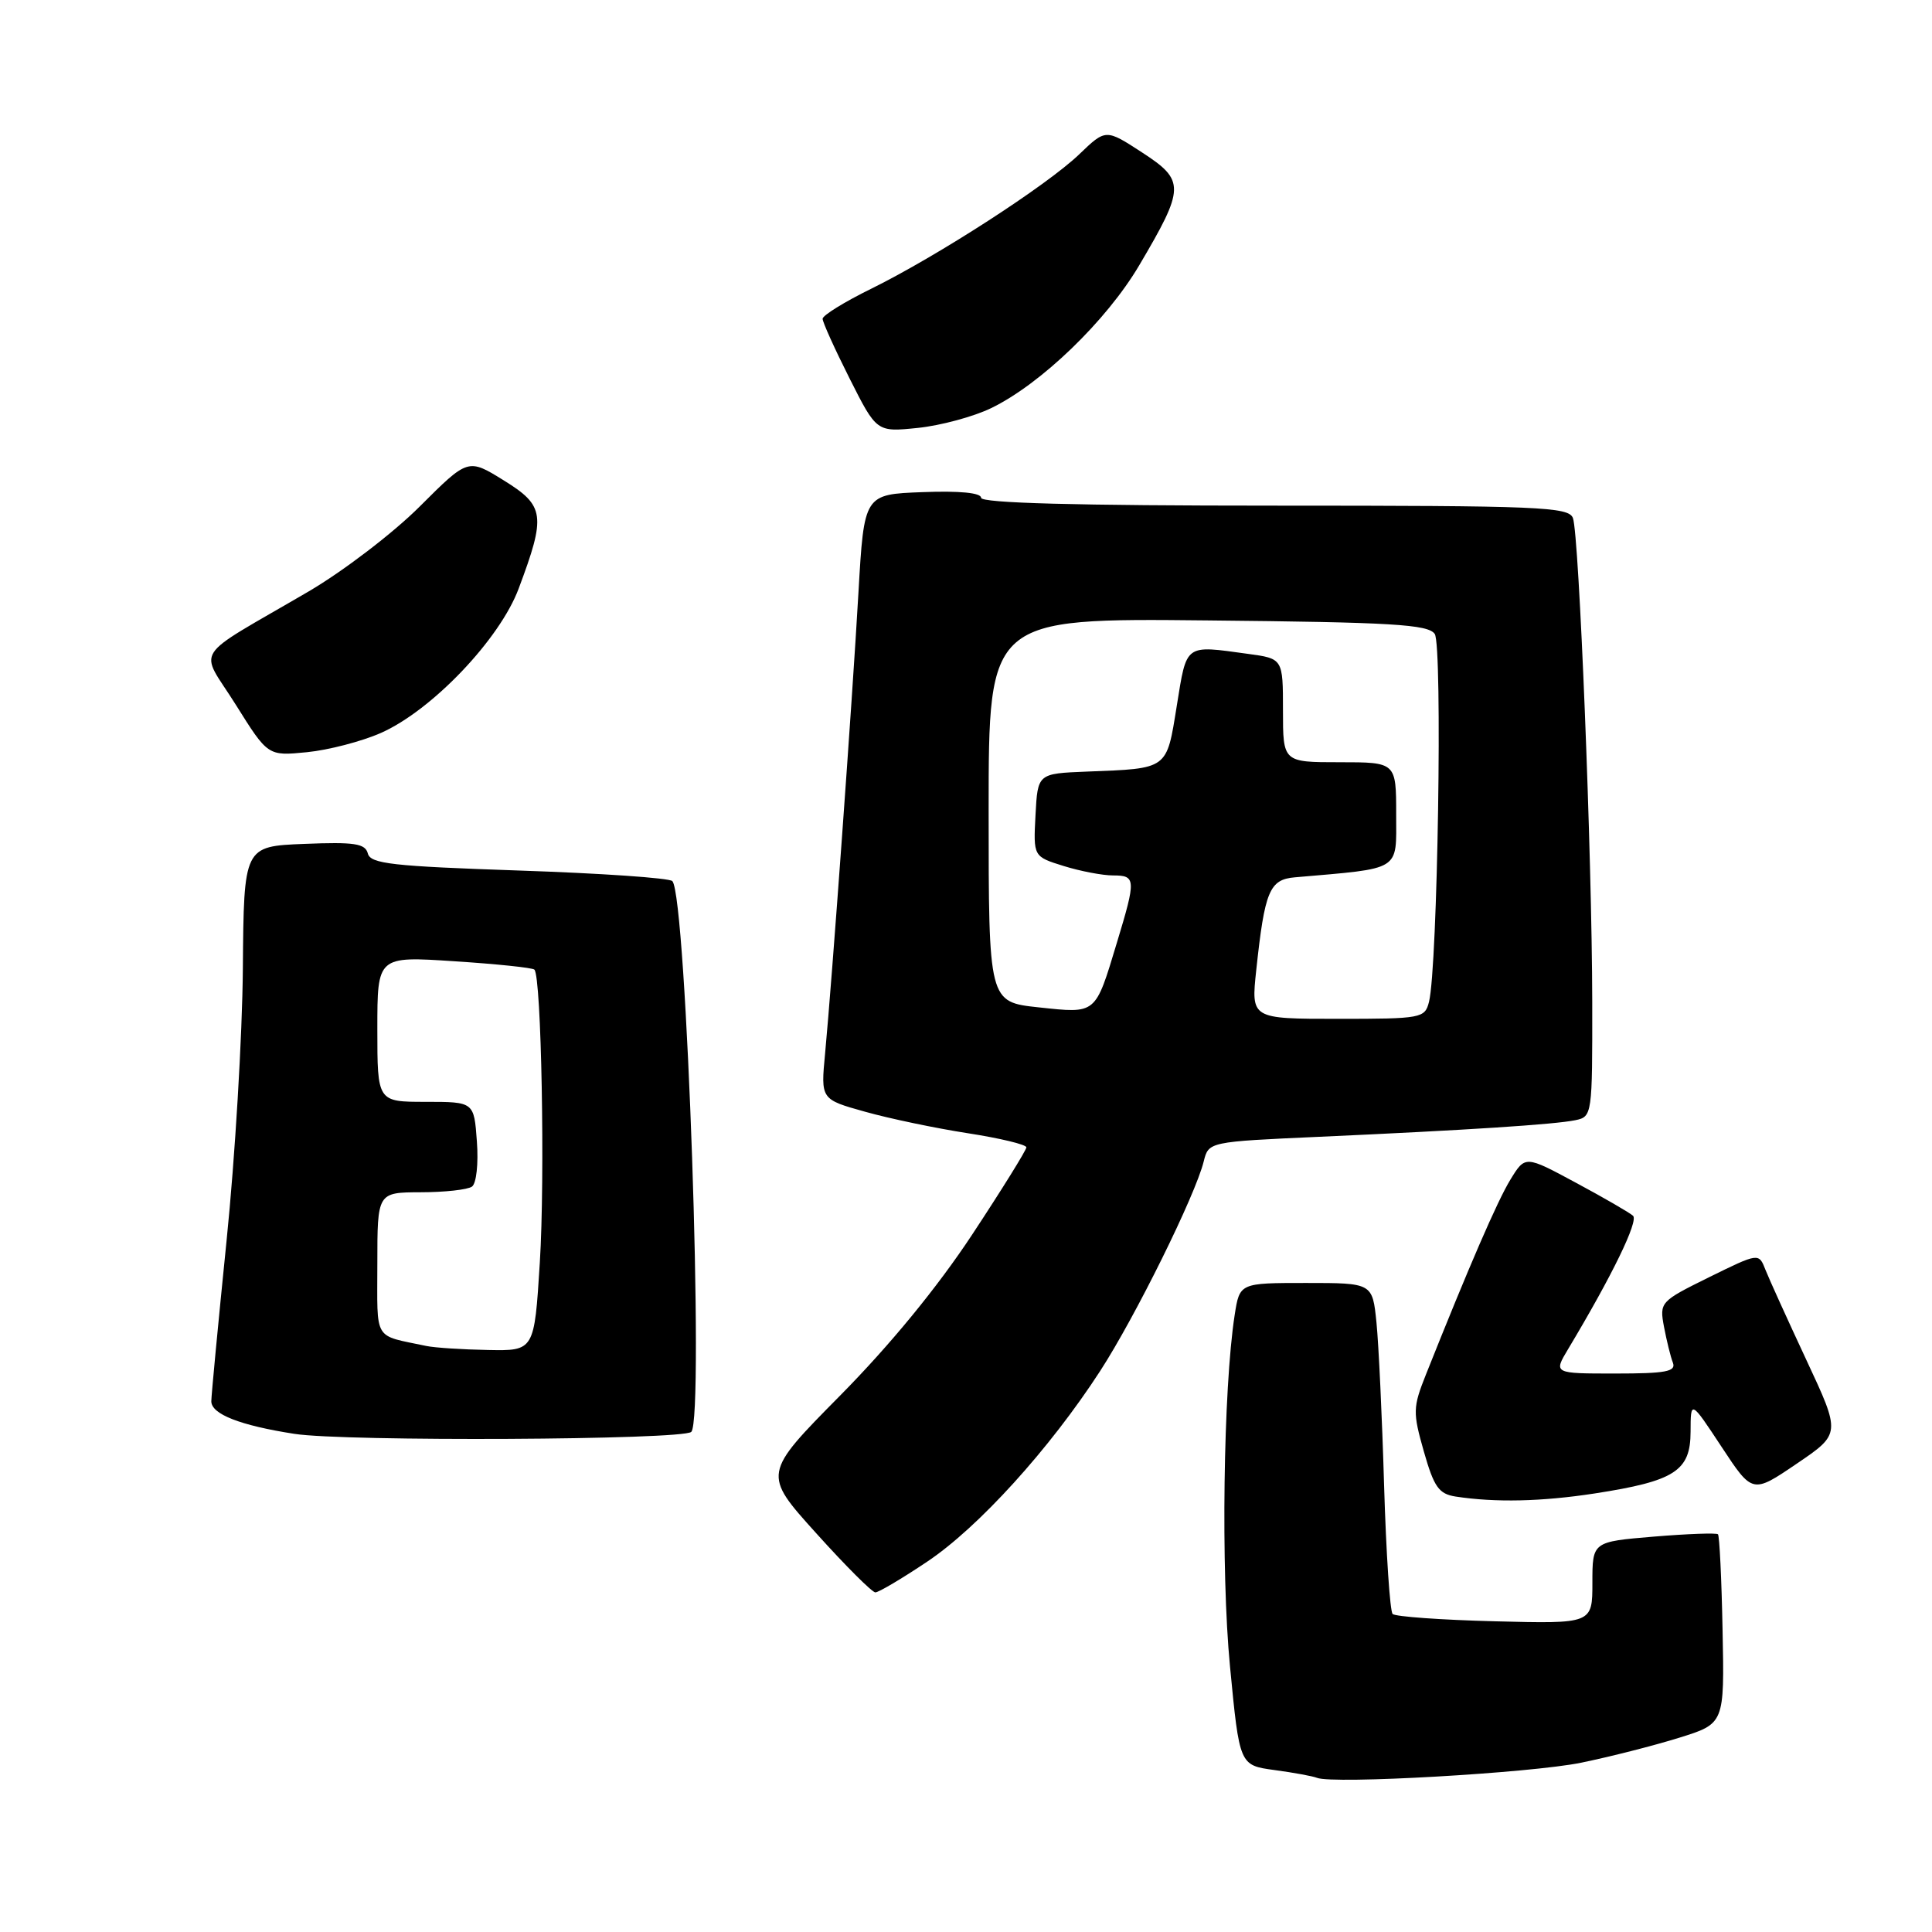 <?xml version="1.0" encoding="UTF-8" standalone="no"?>
<!DOCTYPE svg PUBLIC "-//W3C//DTD SVG 1.1//EN" "http://www.w3.org/Graphics/SVG/1.1/DTD/svg11.dtd" >
<svg xmlns="http://www.w3.org/2000/svg" xmlns:xlink="http://www.w3.org/1999/xlink" version="1.1" viewBox="0 0 256 256">
 <g >
 <path fill="currentColor"
d=" M 209.50 233.57 C 213.35 232.78 219.20 231.29 222.50 230.26 C 228.50 228.39 228.50 228.39 228.25 216.03 C 228.12 209.24 227.84 203.51 227.64 203.30 C 227.43 203.10 223.60 203.24 219.13 203.61 C 211.00 204.29 211.00 204.29 211.00 209.72 C 211.00 215.16 211.00 215.16 198.08 214.83 C 190.97 214.65 184.87 214.21 184.53 213.86 C 184.18 213.51 183.67 205.86 183.40 196.86 C 183.14 187.86 182.68 178.14 182.39 175.25 C 181.86 170.00 181.86 170.00 173.06 170.00 C 164.26 170.00 164.26 170.00 163.60 174.25 C 162.09 183.95 161.76 208.15 162.98 220.80 C 164.24 233.91 164.24 233.91 168.87 234.54 C 171.42 234.88 173.95 235.35 174.50 235.57 C 176.58 236.44 202.79 234.94 209.50 233.57 Z  M 122.84 206.94 C 129.63 202.41 139.09 191.98 145.78 181.66 C 150.43 174.49 158.41 158.34 159.50 153.89 C 160.15 151.29 160.15 151.29 174.82 150.63 C 194.36 149.75 206.01 149.00 208.75 148.43 C 210.97 147.97 211.00 147.73 210.98 132.73 C 210.95 113.38 209.24 70.80 208.42 68.64 C 207.85 67.16 204.01 67.00 168.89 67.00 C 142.58 67.00 130.00 66.66 130.00 65.96 C 130.00 65.30 127.15 65.02 122.25 65.21 C 114.50 65.50 114.50 65.50 113.75 78.50 C 112.94 92.76 110.24 129.95 109.33 139.58 C 108.75 145.67 108.75 145.67 114.63 147.31 C 117.86 148.22 123.99 149.50 128.25 150.16 C 132.51 150.82 136.00 151.66 136.00 152.03 C 136.00 152.39 132.77 157.60 128.81 163.60 C 124.20 170.59 117.93 178.23 111.34 184.90 C 101.06 195.30 101.06 195.30 108.14 203.15 C 112.03 207.47 115.56 211.00 115.99 211.00 C 116.42 211.00 119.50 209.18 122.84 206.94 Z  M 211.31 197.89 C 221.92 196.25 224.00 194.91 224.01 189.72 C 224.02 185.50 224.02 185.50 228.12 191.72 C 232.21 197.93 232.21 197.93 238.07 193.95 C 243.92 189.98 243.92 189.98 239.37 180.24 C 236.87 174.88 234.42 169.49 233.93 168.25 C 233.05 166.00 233.05 166.00 226.46 169.24 C 219.98 172.44 219.88 172.55 220.49 175.82 C 220.84 177.65 221.36 179.79 221.67 180.57 C 222.11 181.74 220.71 182.00 214.03 182.00 C 205.84 182.00 205.84 182.00 207.79 178.75 C 213.63 169.01 217.15 161.76 216.38 161.09 C 215.89 160.66 212.49 158.69 208.80 156.71 C 202.10 153.10 202.10 153.10 200.14 156.30 C 198.40 159.14 194.62 167.88 188.94 182.14 C 187.21 186.49 187.19 187.14 188.67 192.34 C 190.01 197.04 190.65 197.95 192.87 198.30 C 198.16 199.11 204.28 198.97 211.31 197.89 Z  M 91.60 189.73 C 93.35 187.98 90.97 118.80 89.09 116.75 C 88.71 116.34 79.57 115.71 68.78 115.35 C 52.01 114.78 49.09 114.46 48.74 113.09 C 48.39 111.77 46.98 111.55 40.32 111.82 C 32.31 112.14 32.31 112.14 32.18 128.32 C 32.11 137.22 31.14 153.46 30.02 164.41 C 28.91 175.36 28.00 184.93 28.00 185.68 C 28.00 187.38 31.80 188.87 38.99 189.99 C 45.66 191.04 90.52 190.81 91.60 189.73 Z  M 50.47 97.12 C 57.23 94.13 66.22 84.71 68.73 77.98 C 72.36 68.29 72.19 67.02 66.76 63.66 C 62.02 60.72 62.02 60.72 55.62 67.11 C 52.10 70.63 45.46 75.70 40.86 78.39 C 25.10 87.60 26.38 85.62 31.25 93.39 C 35.50 100.18 35.50 100.18 40.67 99.67 C 43.52 99.39 47.93 98.24 50.47 97.12 Z  M 131.33 54.08 C 137.91 50.90 146.62 42.50 150.95 35.16 C 157.02 24.87 157.05 23.92 151.33 20.20 C 146.52 17.07 146.52 17.07 143.01 20.44 C 138.72 24.56 124.25 33.91 115.48 38.24 C 111.91 39.99 109.00 41.79 109.00 42.24 C 109.00 42.69 110.61 46.25 112.58 50.16 C 116.16 57.26 116.16 57.26 121.62 56.70 C 124.63 56.39 129.00 55.21 131.33 54.08 Z  M 166.46 128.54 C 167.58 118.06 168.21 116.54 171.57 116.25 C 185.82 115.01 185.00 115.52 185.00 107.93 C 185.00 101.00 185.00 101.00 177.50 101.00 C 170.00 101.00 170.00 101.00 170.00 94.14 C 170.00 87.27 170.00 87.27 165.36 86.64 C 156.92 85.48 157.27 85.23 155.93 93.52 C 154.56 102.03 154.86 101.82 144.00 102.24 C 137.50 102.50 137.50 102.50 137.21 108.00 C 136.92 113.50 136.92 113.50 140.94 114.75 C 143.16 115.44 146.10 116.00 147.48 116.00 C 150.52 116.00 150.55 116.48 148.00 124.89 C 145.10 134.49 145.33 134.30 137.63 133.48 C 131.00 132.77 131.00 132.77 131.00 107.34 C 131.00 81.91 131.00 81.91 160.04 82.21 C 184.49 82.45 189.24 82.74 190.11 84.00 C 191.16 85.53 190.50 128.17 189.35 132.75 C 188.80 134.92 188.38 135.00 177.28 135.00 C 165.77 135.00 165.77 135.00 166.46 128.54 Z  M 56.50 178.35 C 49.38 176.84 50.00 177.88 50.00 167.48 C 50.00 158.00 50.00 158.00 55.75 157.98 C 58.91 157.98 61.97 157.64 62.54 157.23 C 63.12 156.82 63.41 154.20 63.19 151.25 C 62.81 146.00 62.81 146.00 56.40 146.00 C 50.00 146.00 50.00 146.00 50.00 136.35 C 50.00 126.70 50.00 126.70 60.18 127.37 C 65.78 127.73 70.57 128.23 70.81 128.48 C 71.74 129.40 72.23 156.09 71.53 167.28 C 70.80 179.00 70.80 179.00 64.65 178.88 C 61.27 178.82 57.60 178.58 56.50 178.35 Z "/>
</g>
</svg>
